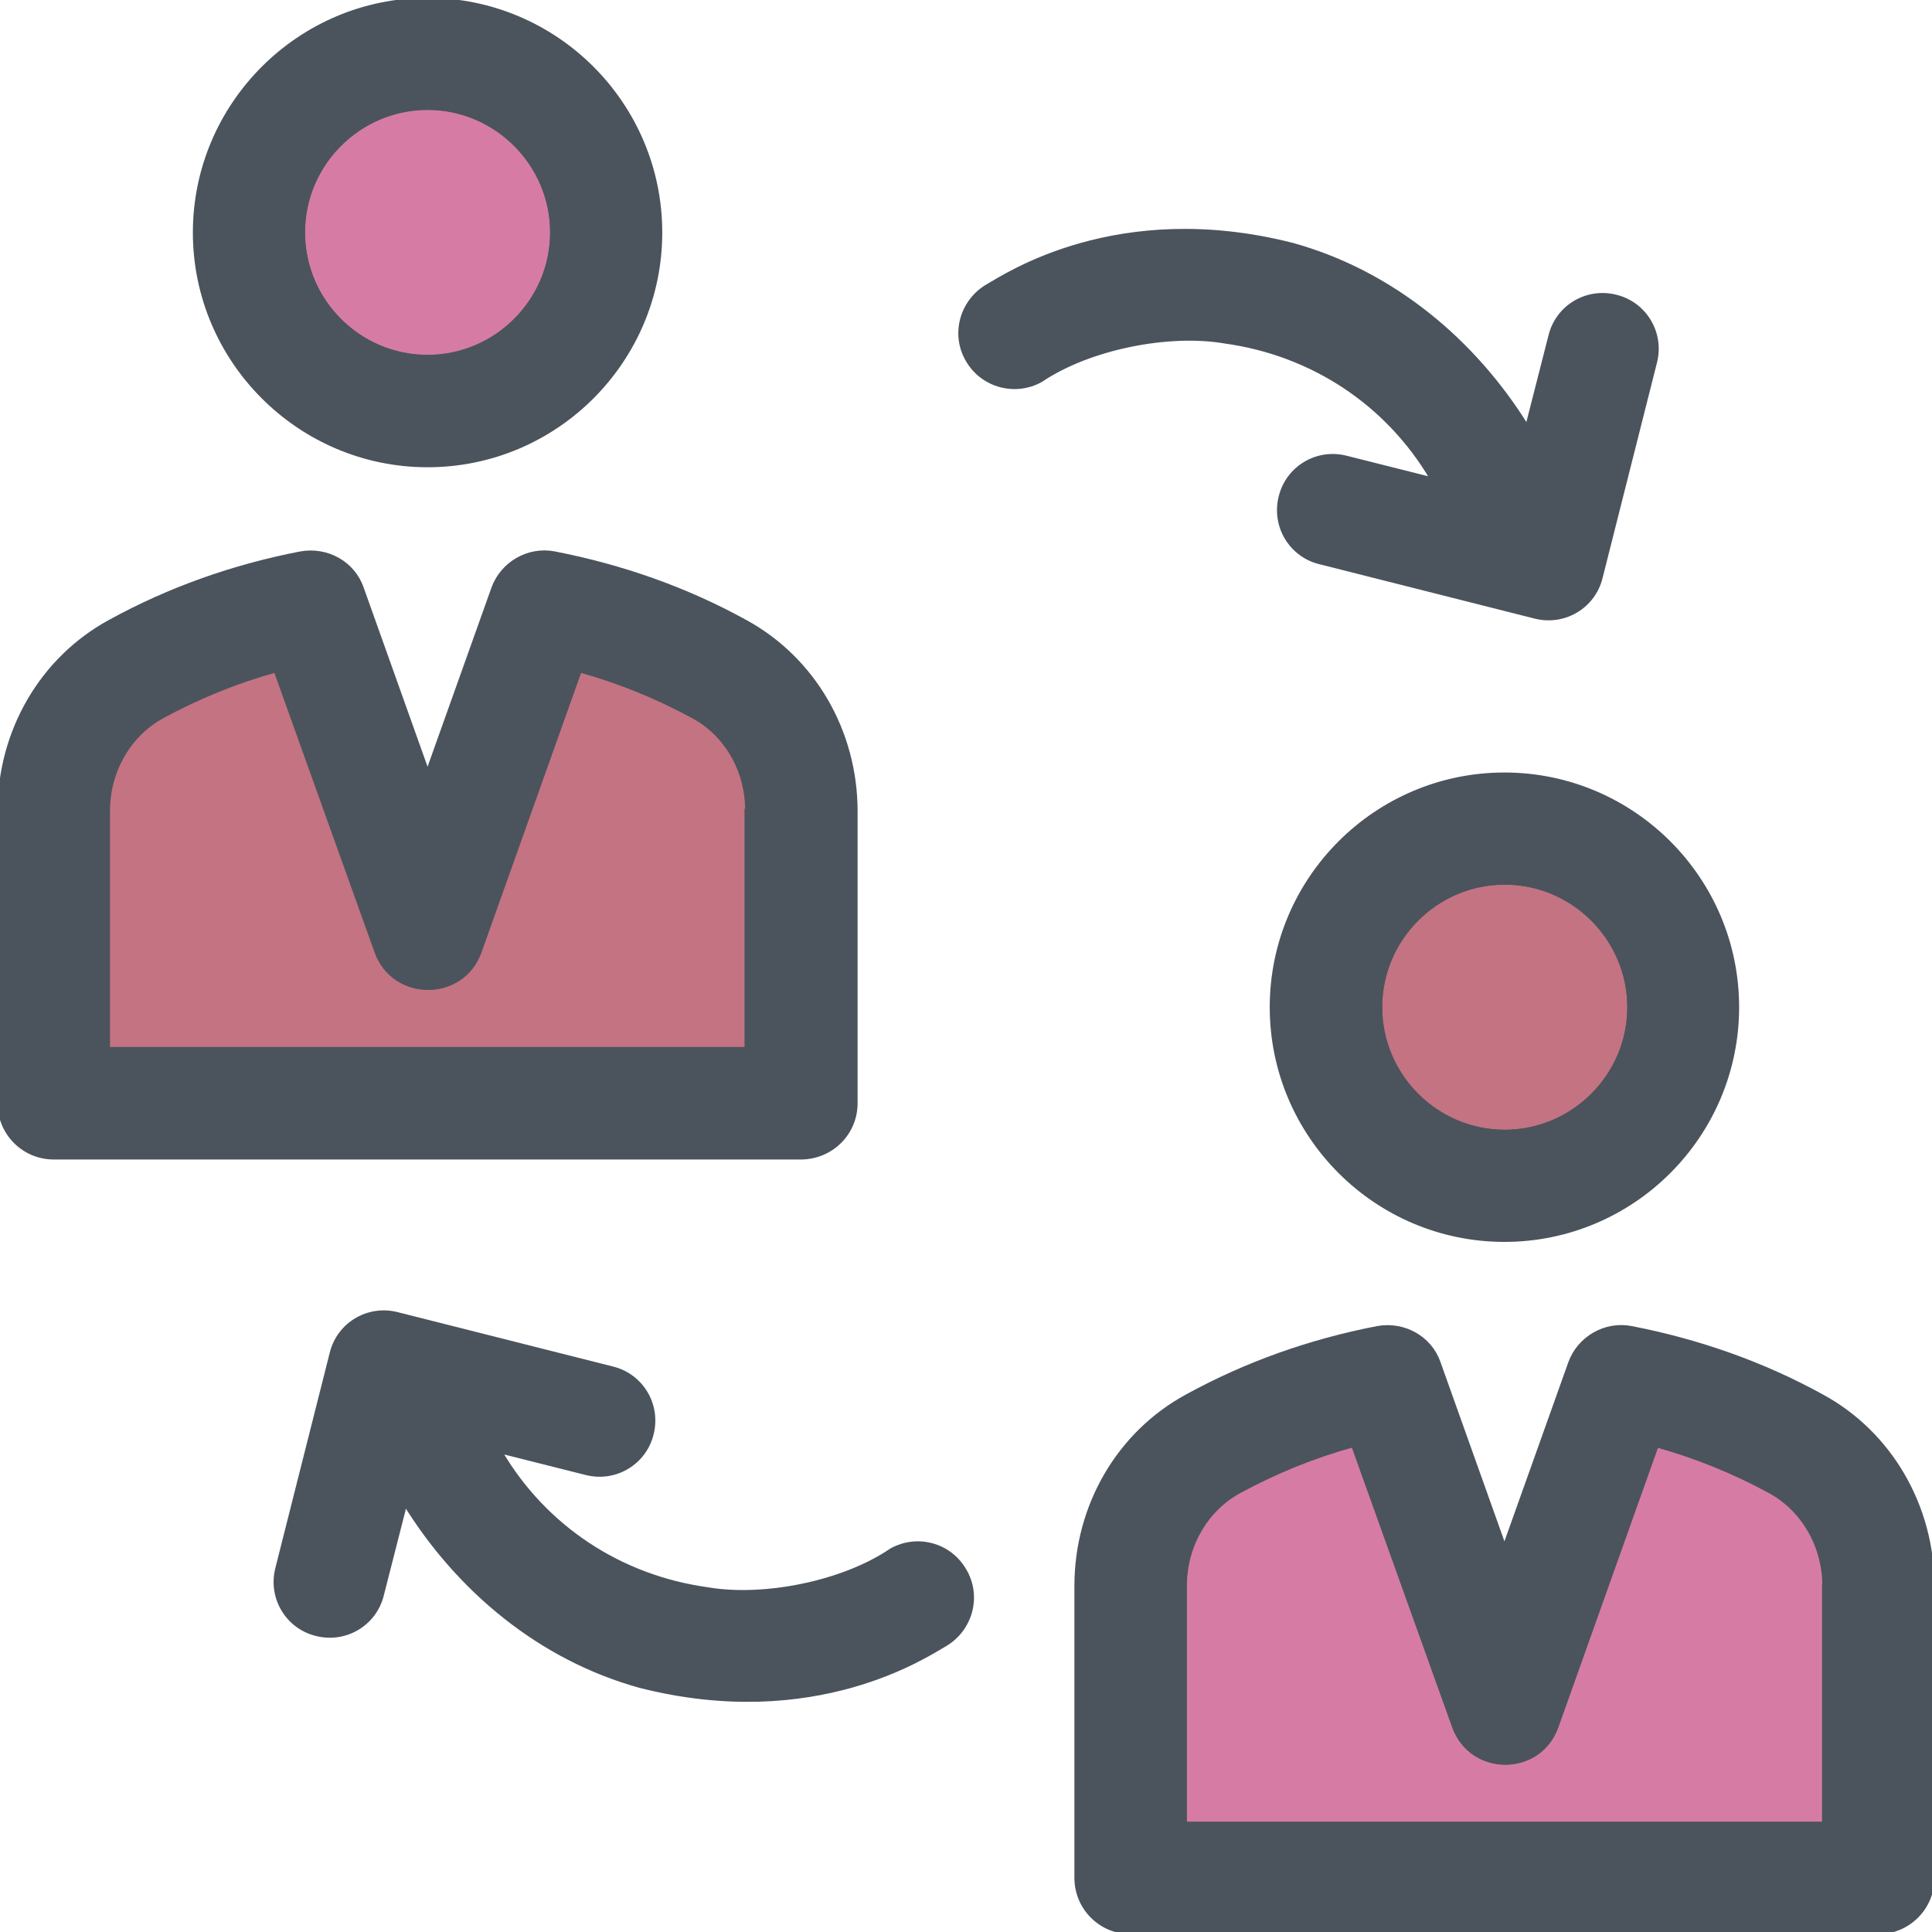 <!DOCTYPE svg PUBLIC "-//W3C//DTD SVG 1.1//EN" "http://www.w3.org/Graphics/SVG/1.1/DTD/svg11.dtd">
<!-- Uploaded to: SVG Repo, www.svgrepo.com, Transformed by: SVG Repo Mixer Tools -->
<svg height="64px" width="64px" version="1.1" id="Layer_1" xmlns="http://www.w3.org/2000/svg" xmlns:xlink="http://www.w3.org/1999/xlink" viewBox="0 0 392.598 392.598" xml:space="preserve" fill="#4b545c" stroke="#4b545c">
<g id="SVGRepo_bgCarrier" stroke-width="0"/>
<g id="SVGRepo_tracerCarrier" stroke-linecap="round" stroke-linejoin="round"/>
<g id="SVGRepo_iconCarrier"> <path style="fill:#d67ca4;" d="M86.885,72.663c13.964,0,25.406-11.442,25.406-25.406s-11.442-25.406-25.406-25.406 S61.479,33.293,61.479,47.257S72.921,72.663,86.885,72.663z"/> <g> <path style="fill:#c47383 ;" d="M140.929,145.519c-7.37-4.008-15.127-7.176-23.337-9.438l-20.428,57.341 c-3.426,9.632-17.067,9.632-20.558,0l-20.558-57.341c-8.21,2.263-15.903,5.43-23.337,9.438 c-6.788,3.685-11.055,11.119-11.055,19.329v48.42H151.79v-48.42h0.129C151.984,156.638,147.717,149.204,140.929,145.519z"/> <path style="fill:#c47383 ;" d="M305.778,179.265c-13.964,0-25.406,11.442-25.406,25.406c0,13.964,11.378,25.406,25.406,25.406 c13.964,0,25.406-11.442,25.406-25.406C331.184,190.707,319.741,179.265,305.778,179.265z"/> </g> <path style="fill:#d67ca4;" d="M370.812,322.327c0-8.21-4.267-15.58-11.055-19.329c-7.37-4.008-15.127-7.176-23.337-9.438 l-20.299,57.277c-3.426,9.632-17.067,9.632-20.558,0l-20.558-57.341c-8.21,2.263-15.903,5.43-23.337,9.438 c-6.788,3.685-11.055,11.119-11.055,19.329v48.42h130.133v-48.356H370.812z"/> <g> <path style="fill:#4b545c;" d="M86.885,94.449c26.053,0,47.192-21.204,47.192-47.192c0-26.053-21.204-47.192-47.192-47.192 S39.693,21.269,39.693,47.257S60.897,94.449,86.885,94.449z M86.885,21.786c13.964,0,25.406,11.442,25.406,25.406 s-11.442,25.406-25.406,25.406S61.479,61.22,61.479,47.192S72.921,21.786,86.885,21.786z"/> <path style="fill:#4b545c;" d="M173.77,224.194v-59.345c0-16.226-8.598-30.966-22.432-38.465 c-11.96-6.594-25.018-11.184-38.659-13.834c-5.236-1.034-10.537,2.004-12.347,7.046l-13.446,37.689l-13.446-37.689 c-1.745-5.107-7.046-8.016-12.347-7.046c-13.705,2.651-26.634,7.24-38.659,13.834C8.598,133.883,0,148.622,0,164.849v59.345 c0,6.012,4.848,10.925,10.925,10.925h151.919C168.921,235.055,173.77,230.206,173.77,224.194z M152.113,213.269H21.851v-48.42 c0-8.21,4.267-15.58,11.055-19.329c7.37-4.008,15.127-7.176,23.337-9.438L76.8,193.422c3.491,9.632,17.067,9.632,20.558,0 l20.428-57.341c8.21,2.263,15.903,5.43,23.337,9.438c6.788,3.685,11.055,11.119,11.055,19.329v48.42H152.113z"/> <path style="fill:#4b545c;" d="M370.166,283.798c-11.96-6.594-25.018-11.184-38.659-13.834c-5.236-1.034-10.537,2.004-12.348,7.046 l-13.446,37.689l-13.446-37.689c-1.745-5.107-7.046-8.016-12.347-7.046c-13.705,2.651-26.634,7.24-38.659,13.834 c-13.834,7.499-22.432,22.238-22.432,38.465v59.345c0,6.012,4.848,10.925,10.925,10.925h151.919 c6.012,0,10.925-4.848,10.925-10.925v-59.281C392.598,306.101,384,291.297,370.166,283.798z M370.941,370.747H240.679v-48.42 c0-8.21,4.267-15.58,11.055-19.329c7.37-4.008,15.127-7.176,23.337-9.438l20.558,57.341c3.491,9.632,17.067,9.632,20.558,0 l20.428-57.341c8.21,2.263,15.903,5.43,23.337,9.438c6.788,3.685,11.055,11.119,11.055,19.329v48.42H370.941z"/> <path style="fill:#4b545c;" d="M258.521,204.671c0,26.053,21.204,47.192,47.192,47.192c26.053,0,47.192-21.204,47.192-47.192 c0-26.053-21.204-47.192-47.192-47.192S258.521,178.618,258.521,204.671z M331.184,204.671c0,13.964-11.442,25.406-25.406,25.406 c-13.964,0-25.406-11.442-25.406-25.406c0-13.964,11.378-25.406,25.406-25.406C319.741,179.265,331.184,190.707,331.184,204.671z"/> <path style="fill:#4b545c;" d="M181.204,315.087c-9.956,6.788-26.182,9.891-37.43,7.952c-17.842-2.457-33.099-12.606-42.085-27.798 l-0.259-0.453l17.713,4.461c5.883,1.487,11.766-2.069,13.188-7.887c1.487-5.883-2.069-11.766-7.887-13.188l-43.766-11.055 c-5.883-1.487-11.766,2.069-13.188,7.887l-11.055,43.766c-1.487,5.883,2.069,11.766,7.887,13.188 c5.883,1.487,11.766-2.069,13.188-7.887l4.784-18.747c10.925,17.778,27.669,31.612,47.774,37.172 c35.556,9.051,58.246-6.335,61.802-8.339c5.301-3.038,7.176-9.826,4.008-15.063C192.84,313.923,186.376,312.242,181.204,315.087z"/> <path style="fill:#4b545c;" d="M248.889,69.301c17.842,2.457,33.099,12.606,42.085,27.798l0.259,0.453l-17.713-4.461 c-5.883-1.487-11.766,2.069-13.188,7.887c-1.487,5.883,2.069,11.766,7.887,13.188l43.766,11.055 c5.883,1.487,11.766-2.069,13.188-7.887l11.055-43.766c1.487-5.883-2.069-11.766-7.887-13.188 c-5.883-1.487-11.766,2.069-13.188,7.887l-4.784,18.747c-10.925-17.778-27.669-31.612-47.774-37.172 c-35.556-9.051-58.246,6.335-61.802,8.339c-5.301,3.038-7.176,9.826-4.008,15.063c3.038,5.107,9.568,6.788,14.675,3.943 C221.414,70.465,237.64,67.362,248.889,69.301z"/> </g> </g>
</svg>